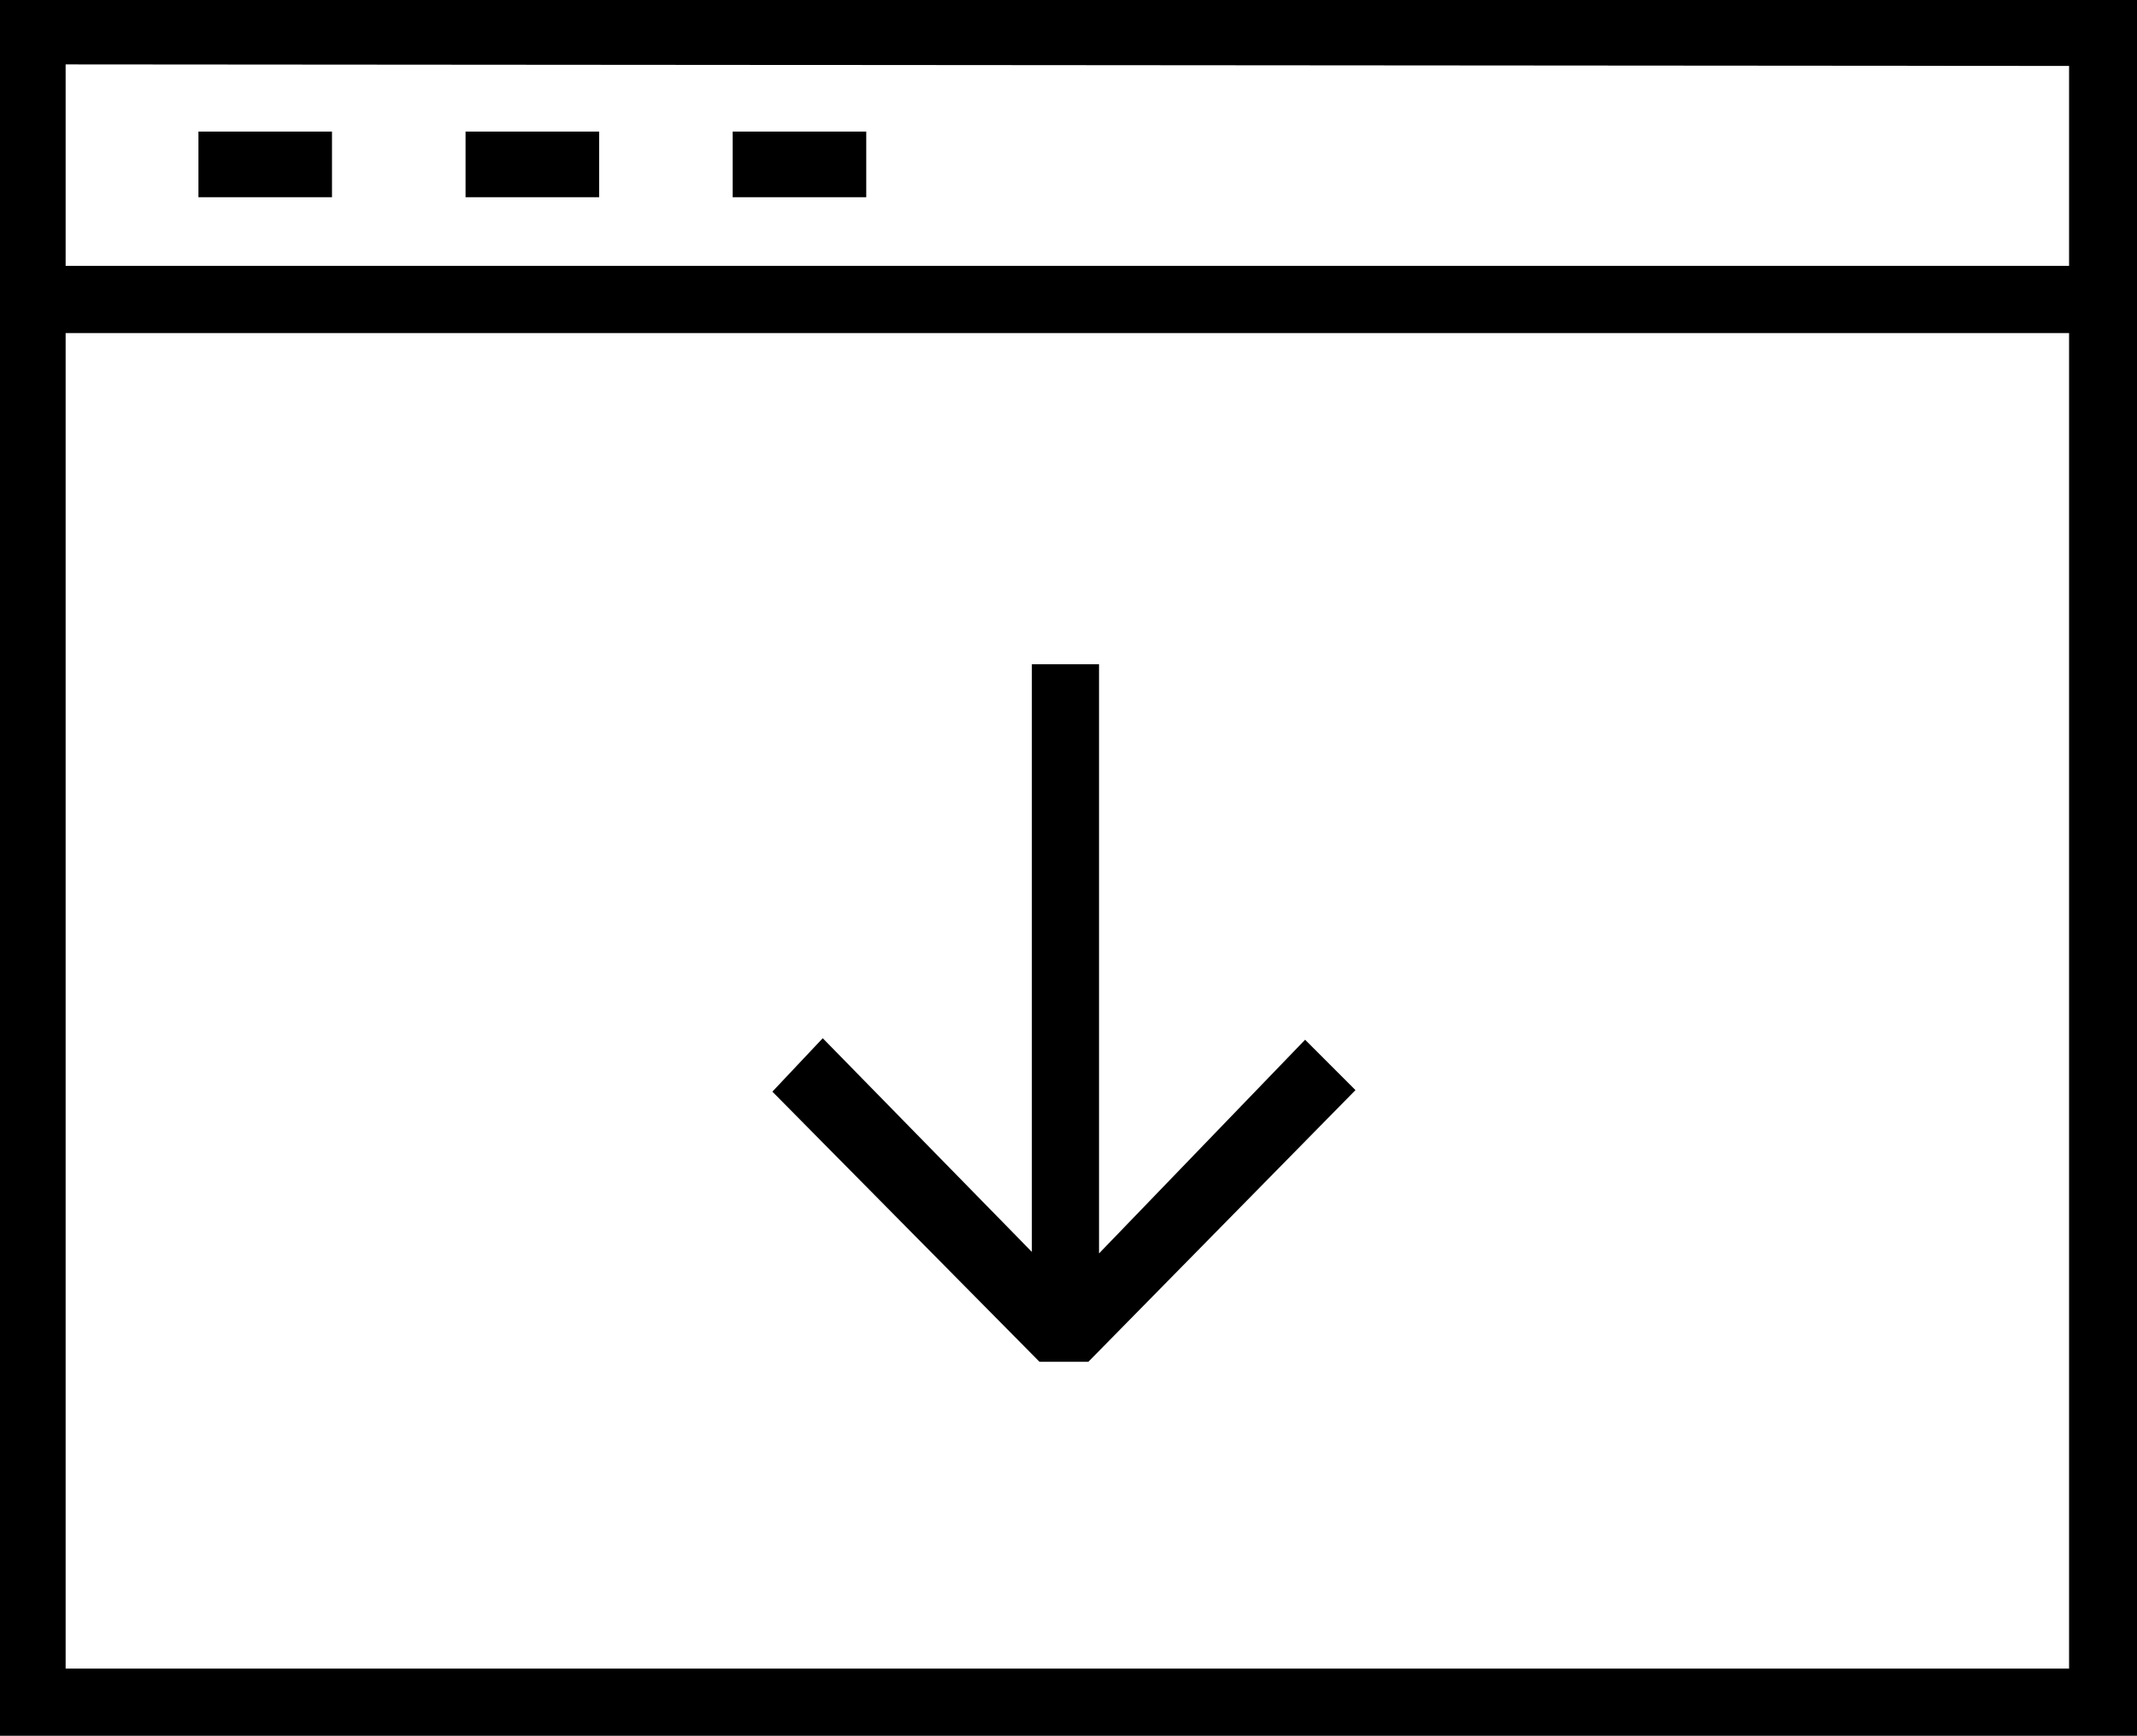 <svg viewBox="0 -24.062 14 11.375" xmlns="http://www.w3.org/2000/svg"><path d="M0-12.69h14V-24.07H0Zm.43-.44v-8.75h13.125v8.75Zm13.125-10.5v1.31H.43v-1.32ZM1.3-23.2h.875v.43H1.3Zm1.75 0h.875v.43H3.05Zm1.75 0h.875v.43h-.875Zm2.4 7.35v-3.86h-.44v3.85l-1.37-1.4 -.33.35 1.75 1.77h.32l1.75-1.78 -.33-.33Z"/></svg>